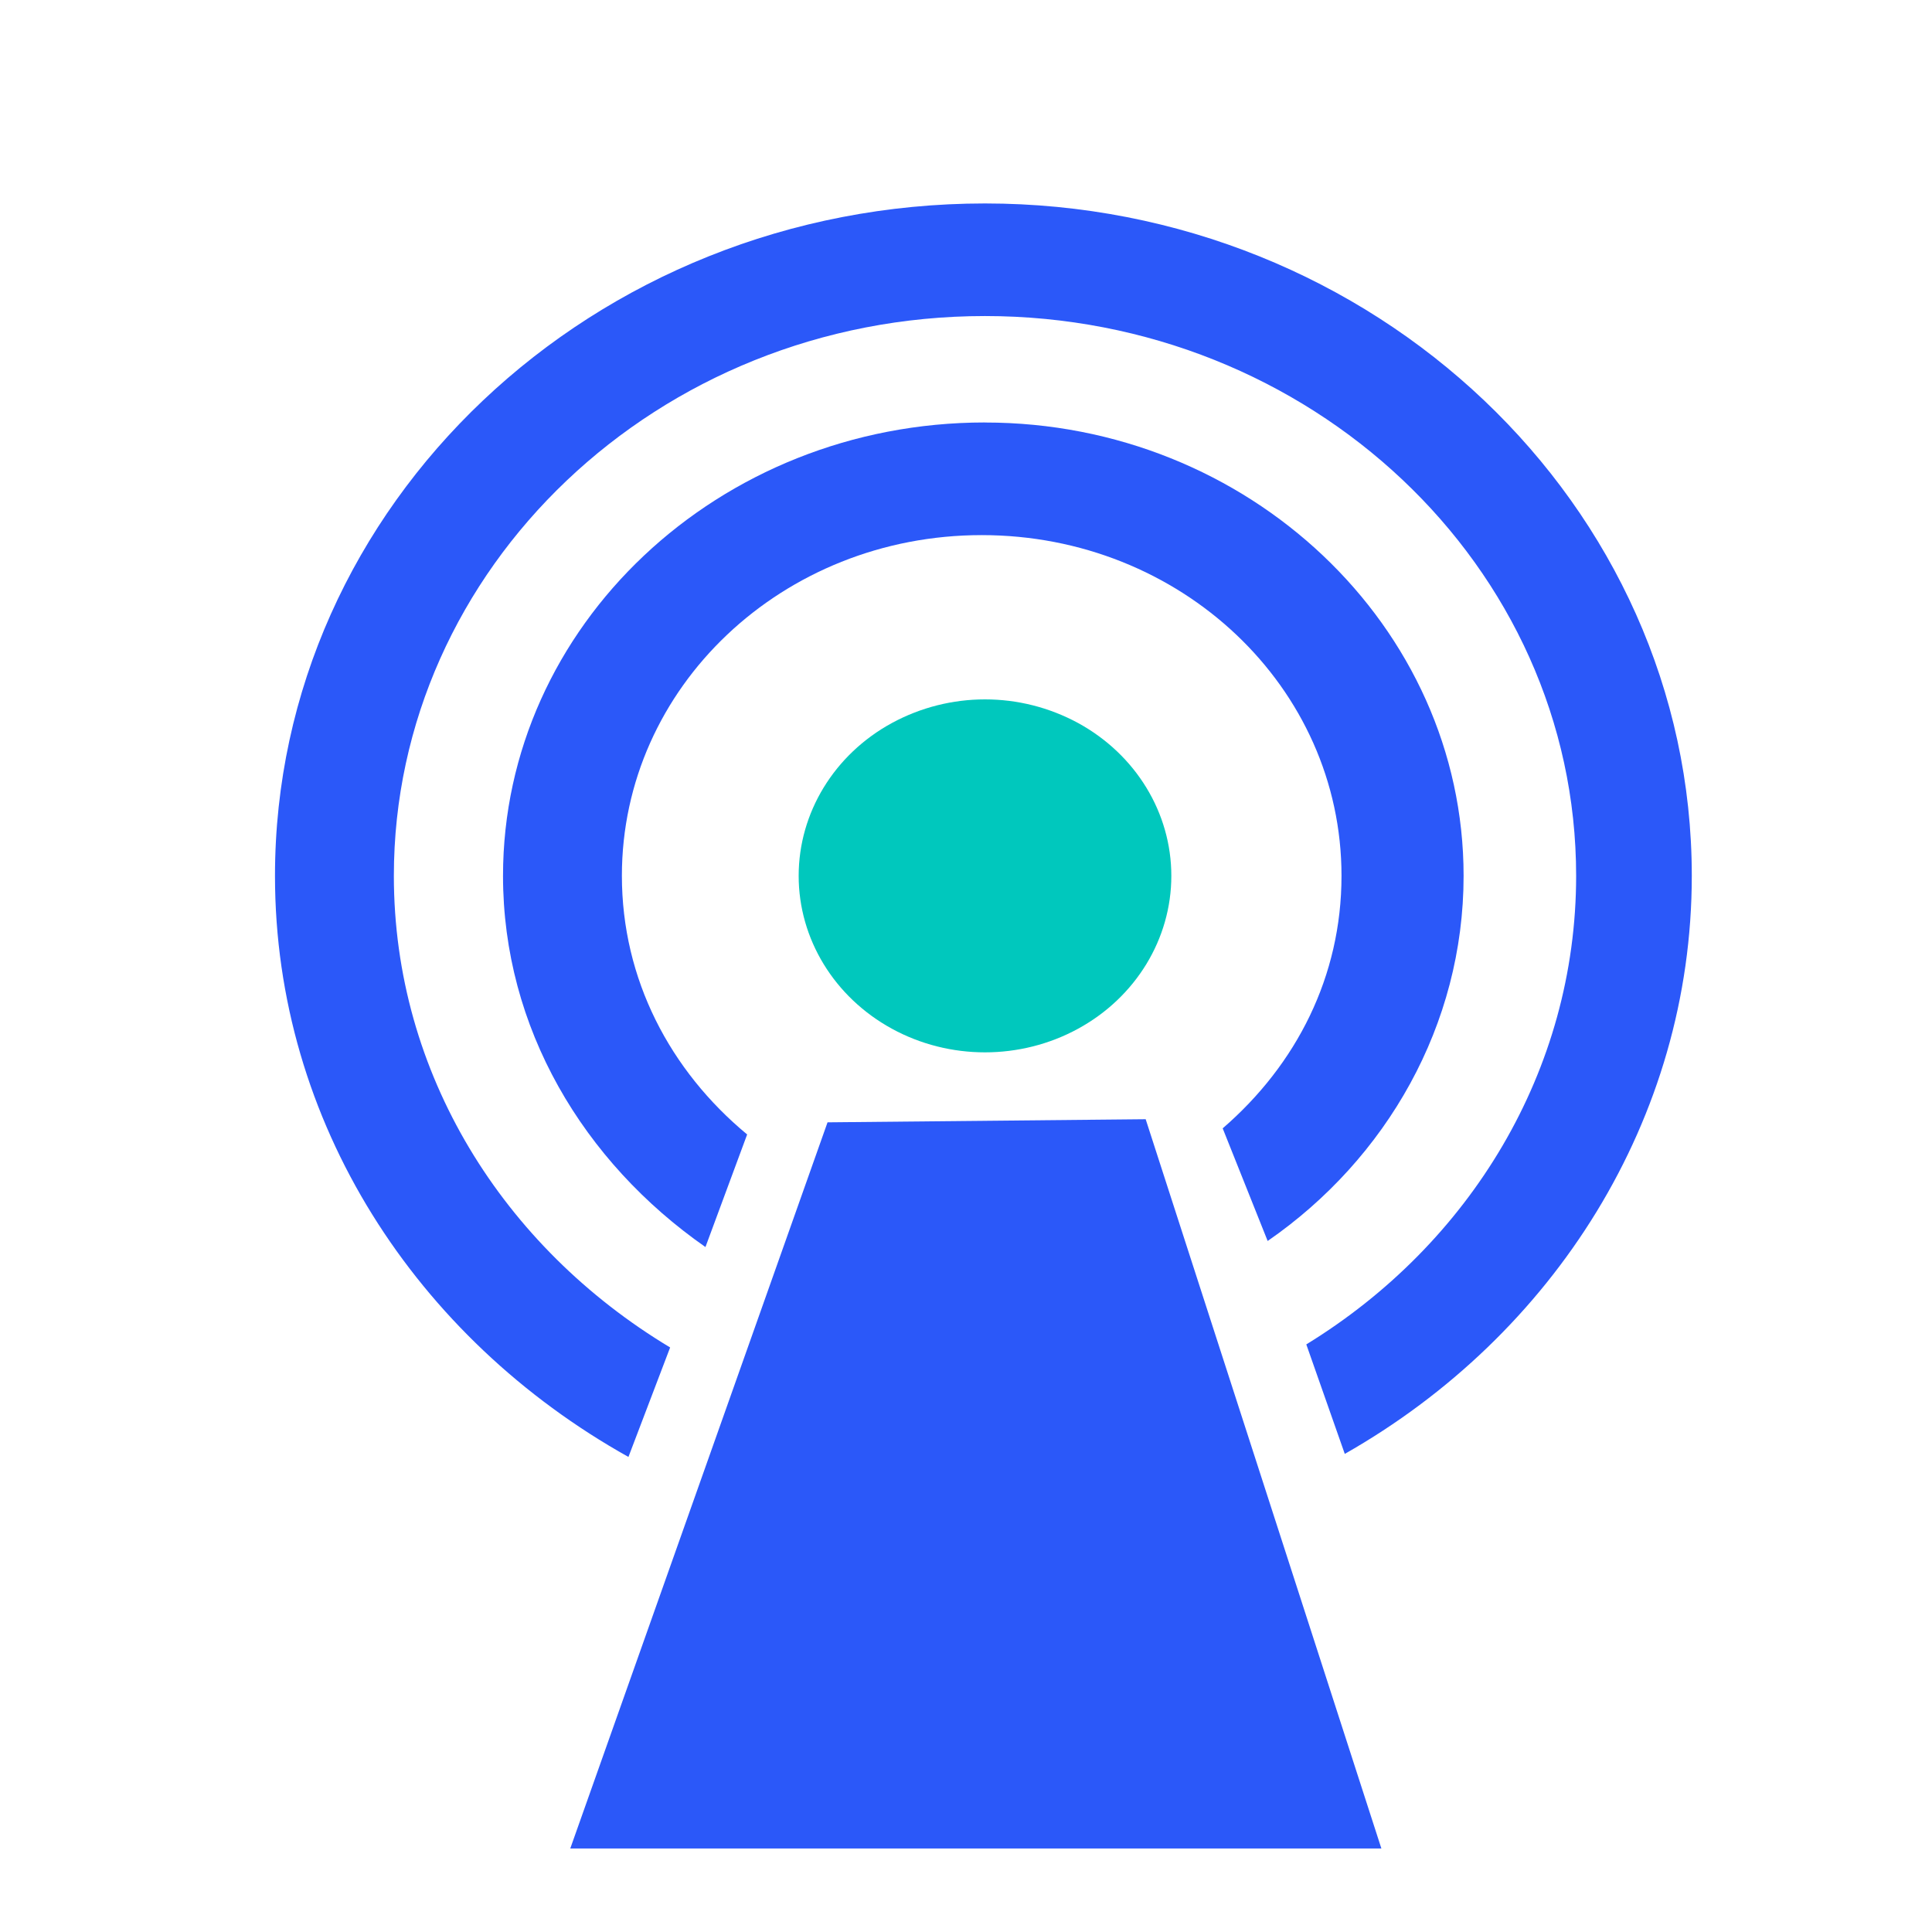 <?xml version="1.0" encoding="UTF-8"?>
<svg width="36px" height="36px" viewBox="0 0 36 36" version="1.1" xmlns="http://www.w3.org/2000/svg" xmlns:xlink="http://www.w3.org/1999/xlink">
    <title>编组 12备份 3</title>
    <g id="页面-1" stroke="none" stroke-width="1" fill="none" fill-rule="evenodd">
        <g id="图标" transform="translate(-173, -89)">
            <g id="编组-12备份-2" transform="translate(173.324, 89.678)">
                <rect id="矩形备份" x="0" y="0" width="36" height="36"></rect>
                <g id="编组-2" transform="translate(4.8, 3.113)" fill-rule="nonzero">
                    <polygon id="路径" fill="#2B58F9" points="16.224 17.064 20.616 30.653 5.502 30.653 10.296 17.122"></polygon>
                    <path d="M26.4,12.528 C26.4,17.064 23.826,21.09 19.934,23.3 L19.217,21.26 C22.27,19.388 24.245,16.158 24.245,12.529 C24.245,6.746 19.277,2.098 13.229,2.098 C7.124,2.098 2.215,6.803 2.215,12.529 C2.215,16.213 4.25,19.446 7.363,21.317 L6.586,23.357 C2.634,21.148 0,17.123 0,12.53 C0,5.612 5.927,0 13.23,0 C20.472,0 26.4,5.612 26.4,12.528 Z" id="路径" fill="#2B58F9"></path>
                    <path d="M13.229,4.082 C18.137,4.082 22.148,7.88 22.148,12.529 C22.148,15.307 20.712,17.802 18.497,19.333 L17.659,17.234 C19.036,16.044 19.873,14.4 19.873,12.529 C19.873,9.013 16.88,6.18 13.169,6.18 C9.457,6.18 6.464,9.014 6.464,12.528 C6.464,14.456 7.362,16.158 8.798,17.348 L8.021,19.446 C5.746,17.858 4.249,15.364 4.249,12.529 C4.249,7.88 8.26,4.081 13.229,4.081 L13.229,4.082 Z" id="路径" fill="#2B58F9"></path>
                    <path d="M11.494,9.682 C12.577,9.094 13.883,9.094 14.966,9.682 C16.04,10.27 16.702,11.354 16.702,12.529 C16.702,13.704 16.04,14.79 14.966,15.377 C13.891,15.965 12.568,15.965 11.494,15.377 C10.42,14.789 9.758,13.704 9.758,12.529 C9.758,11.354 10.42,10.268 11.494,9.682 L11.494,9.682 Z" id="路径" fill="#00C8BD"></path>
                </g>
            </g>
        </g>
    </g>
</svg>